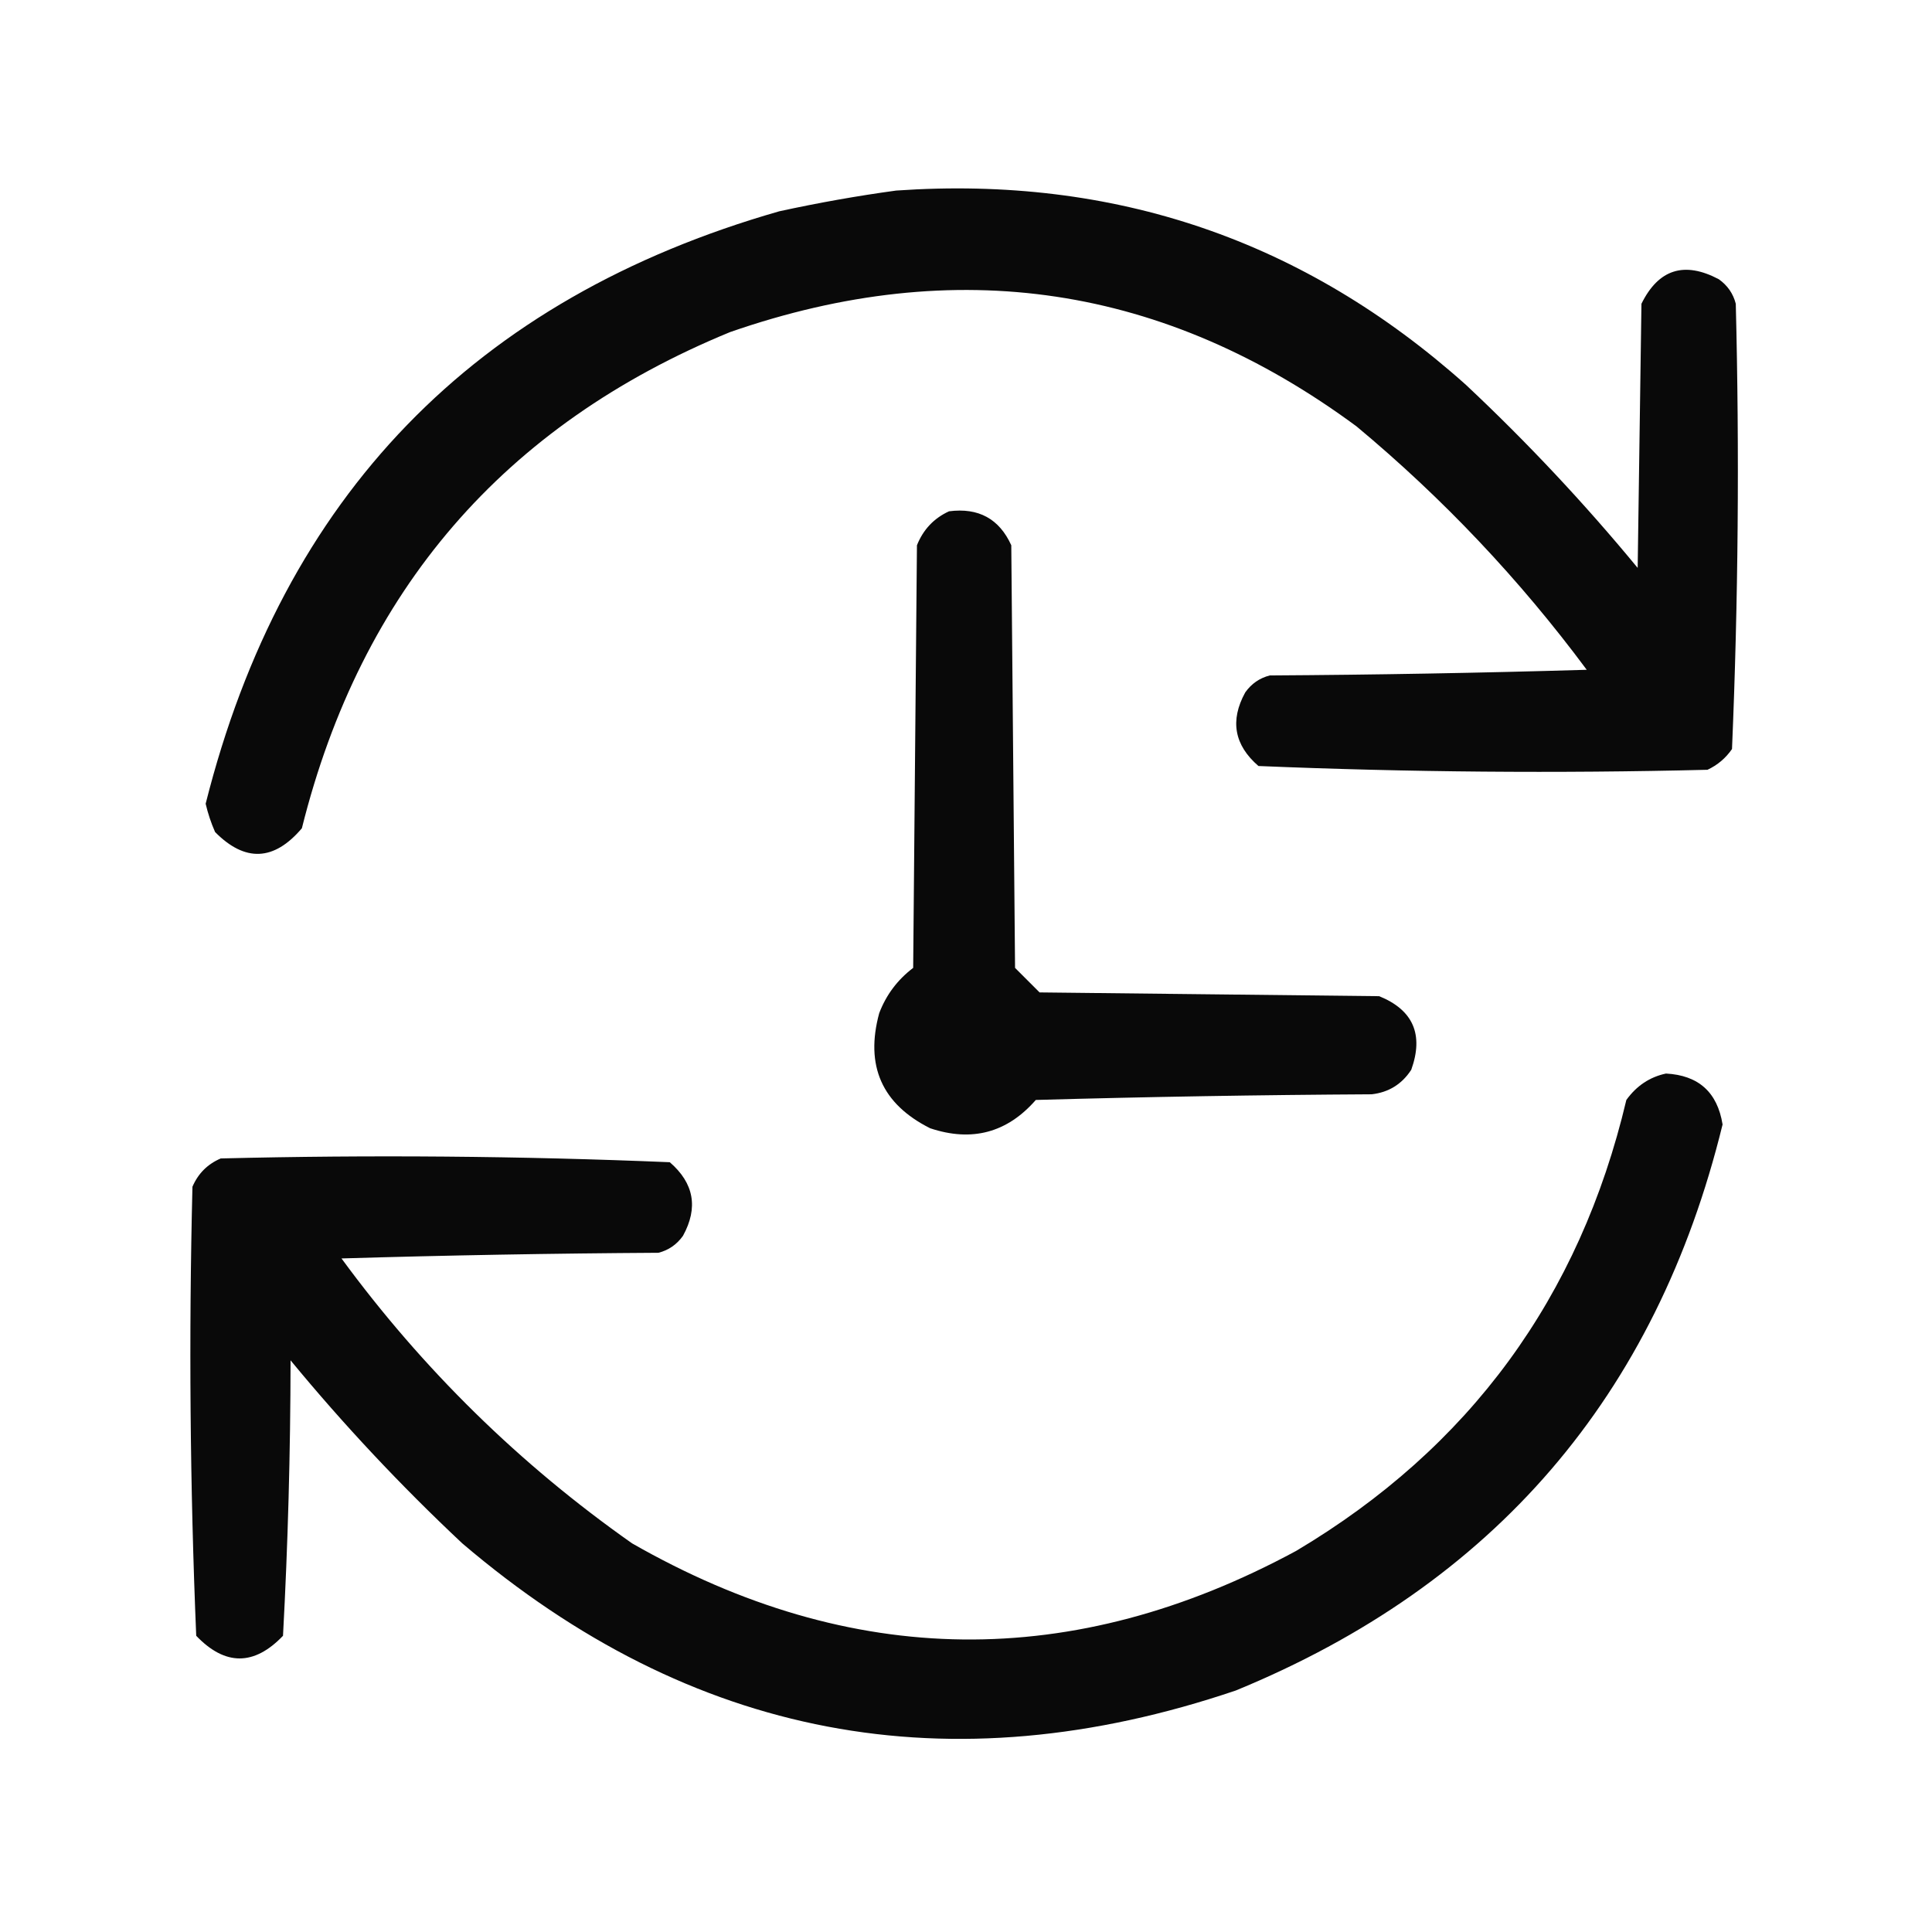 <?xml version="1.0" encoding="UTF-8"?>
<!DOCTYPE svg PUBLIC "-//W3C//DTD SVG 1.1//EN" "http://www.w3.org/Graphics/SVG/1.1/DTD/svg11.dtd">
<svg xmlns="http://www.w3.org/2000/svg" version="1.1" width="512px" height="512px" style="shape-rendering:geometricPrecision; text-rendering:geometricPrecision; image-rendering:optimizeQuality; fill-rule:evenodd; clip-rule:evenodd" xmlns:xlink="http://www.w3.org/1999/xlink">
<g><path style="opacity:0.962" fill="#000000" d="M 237.5,50.5 C 295.296,46.486 345.629,63.653 388.5,102C 404.71,117.209 419.877,133.376 434,150.5C 434.333,127.167 434.667,103.833 435,80.5C 439.524,71.331 446.357,69.165 455.5,74C 457.81,75.637 459.31,77.804 460,80.5C 460.988,119.918 460.654,159.251 459,198.5C 457.337,200.917 455.171,202.75 452.5,204C 412.774,204.982 373.107,204.649 333.5,203C 327.076,197.442 325.909,190.942 330,183.5C 331.637,181.19 333.804,179.69 336.5,179C 364.506,178.833 392.506,178.333 420.5,177.5C 402.742,153.575 382.409,132.075 359.5,113C 308.734,75.508 253.401,67.175 193.5,88C 133.554,112.621 95.721,156.454 80,219.5C 72.613,228.2 64.947,228.533 57,220.5C 55.937,218.084 55.104,215.584 54.5,213C 75.019,131.481 125.685,79.148 206.5,56C 216.902,53.733 227.236,51.9 237.5,50.5 Z"/></g>
<g><path style="opacity:0.964" fill="#000000" d="M 251.5,135.5 C 259.309,134.485 264.809,137.485 268,144.5C 268.333,181.833 268.667,219.167 269,256.5C 271.167,258.667 273.333,260.833 275.5,263C 305.5,263.333 335.5,263.667 365.5,264C 374.507,267.66 377.34,274.16 374,283.5C 371.512,287.325 368.012,289.492 363.5,290C 333.828,290.167 304.161,290.667 274.5,291.5C 266.904,300.195 257.571,302.695 246.5,299C 233.714,292.589 229.214,282.423 233,268.5C 234.846,263.652 237.846,259.652 242,256.5C 242.333,219.167 242.667,181.833 243,144.5C 244.662,140.34 247.495,137.34 251.5,135.5 Z"/></g>
<g><path style="opacity:0.962" fill="#000000" d="M 441.5,284.5 C 450.129,284.962 455.129,289.462 456.5,298C 438.91,369.918 395.91,419.918 327.5,448C 251.517,473.735 183.184,460.735 122.5,409C 106.234,393.738 91.067,377.572 77,360.5C 76.971,384.896 76.305,409.229 75,433.5C 67.333,441.5 59.667,441.5 52,433.5C 50.351,393.893 50.018,354.226 51,314.5C 52.5,311 55,308.5 58.5,307C 98.226,306.018 137.893,306.351 177.5,308C 183.924,313.558 185.091,320.058 181,327.5C 179.363,329.81 177.196,331.31 174.5,332C 146.494,332.167 118.494,332.667 90.5,333.5C 112.061,362.895 137.728,388.061 167.5,409C 225.699,442.3 284.365,442.966 343.5,411C 389.457,383.676 418.623,343.842 431,291.5C 433.701,287.748 437.201,285.415 441.5,284.5 Z"/></g>
</svg>
